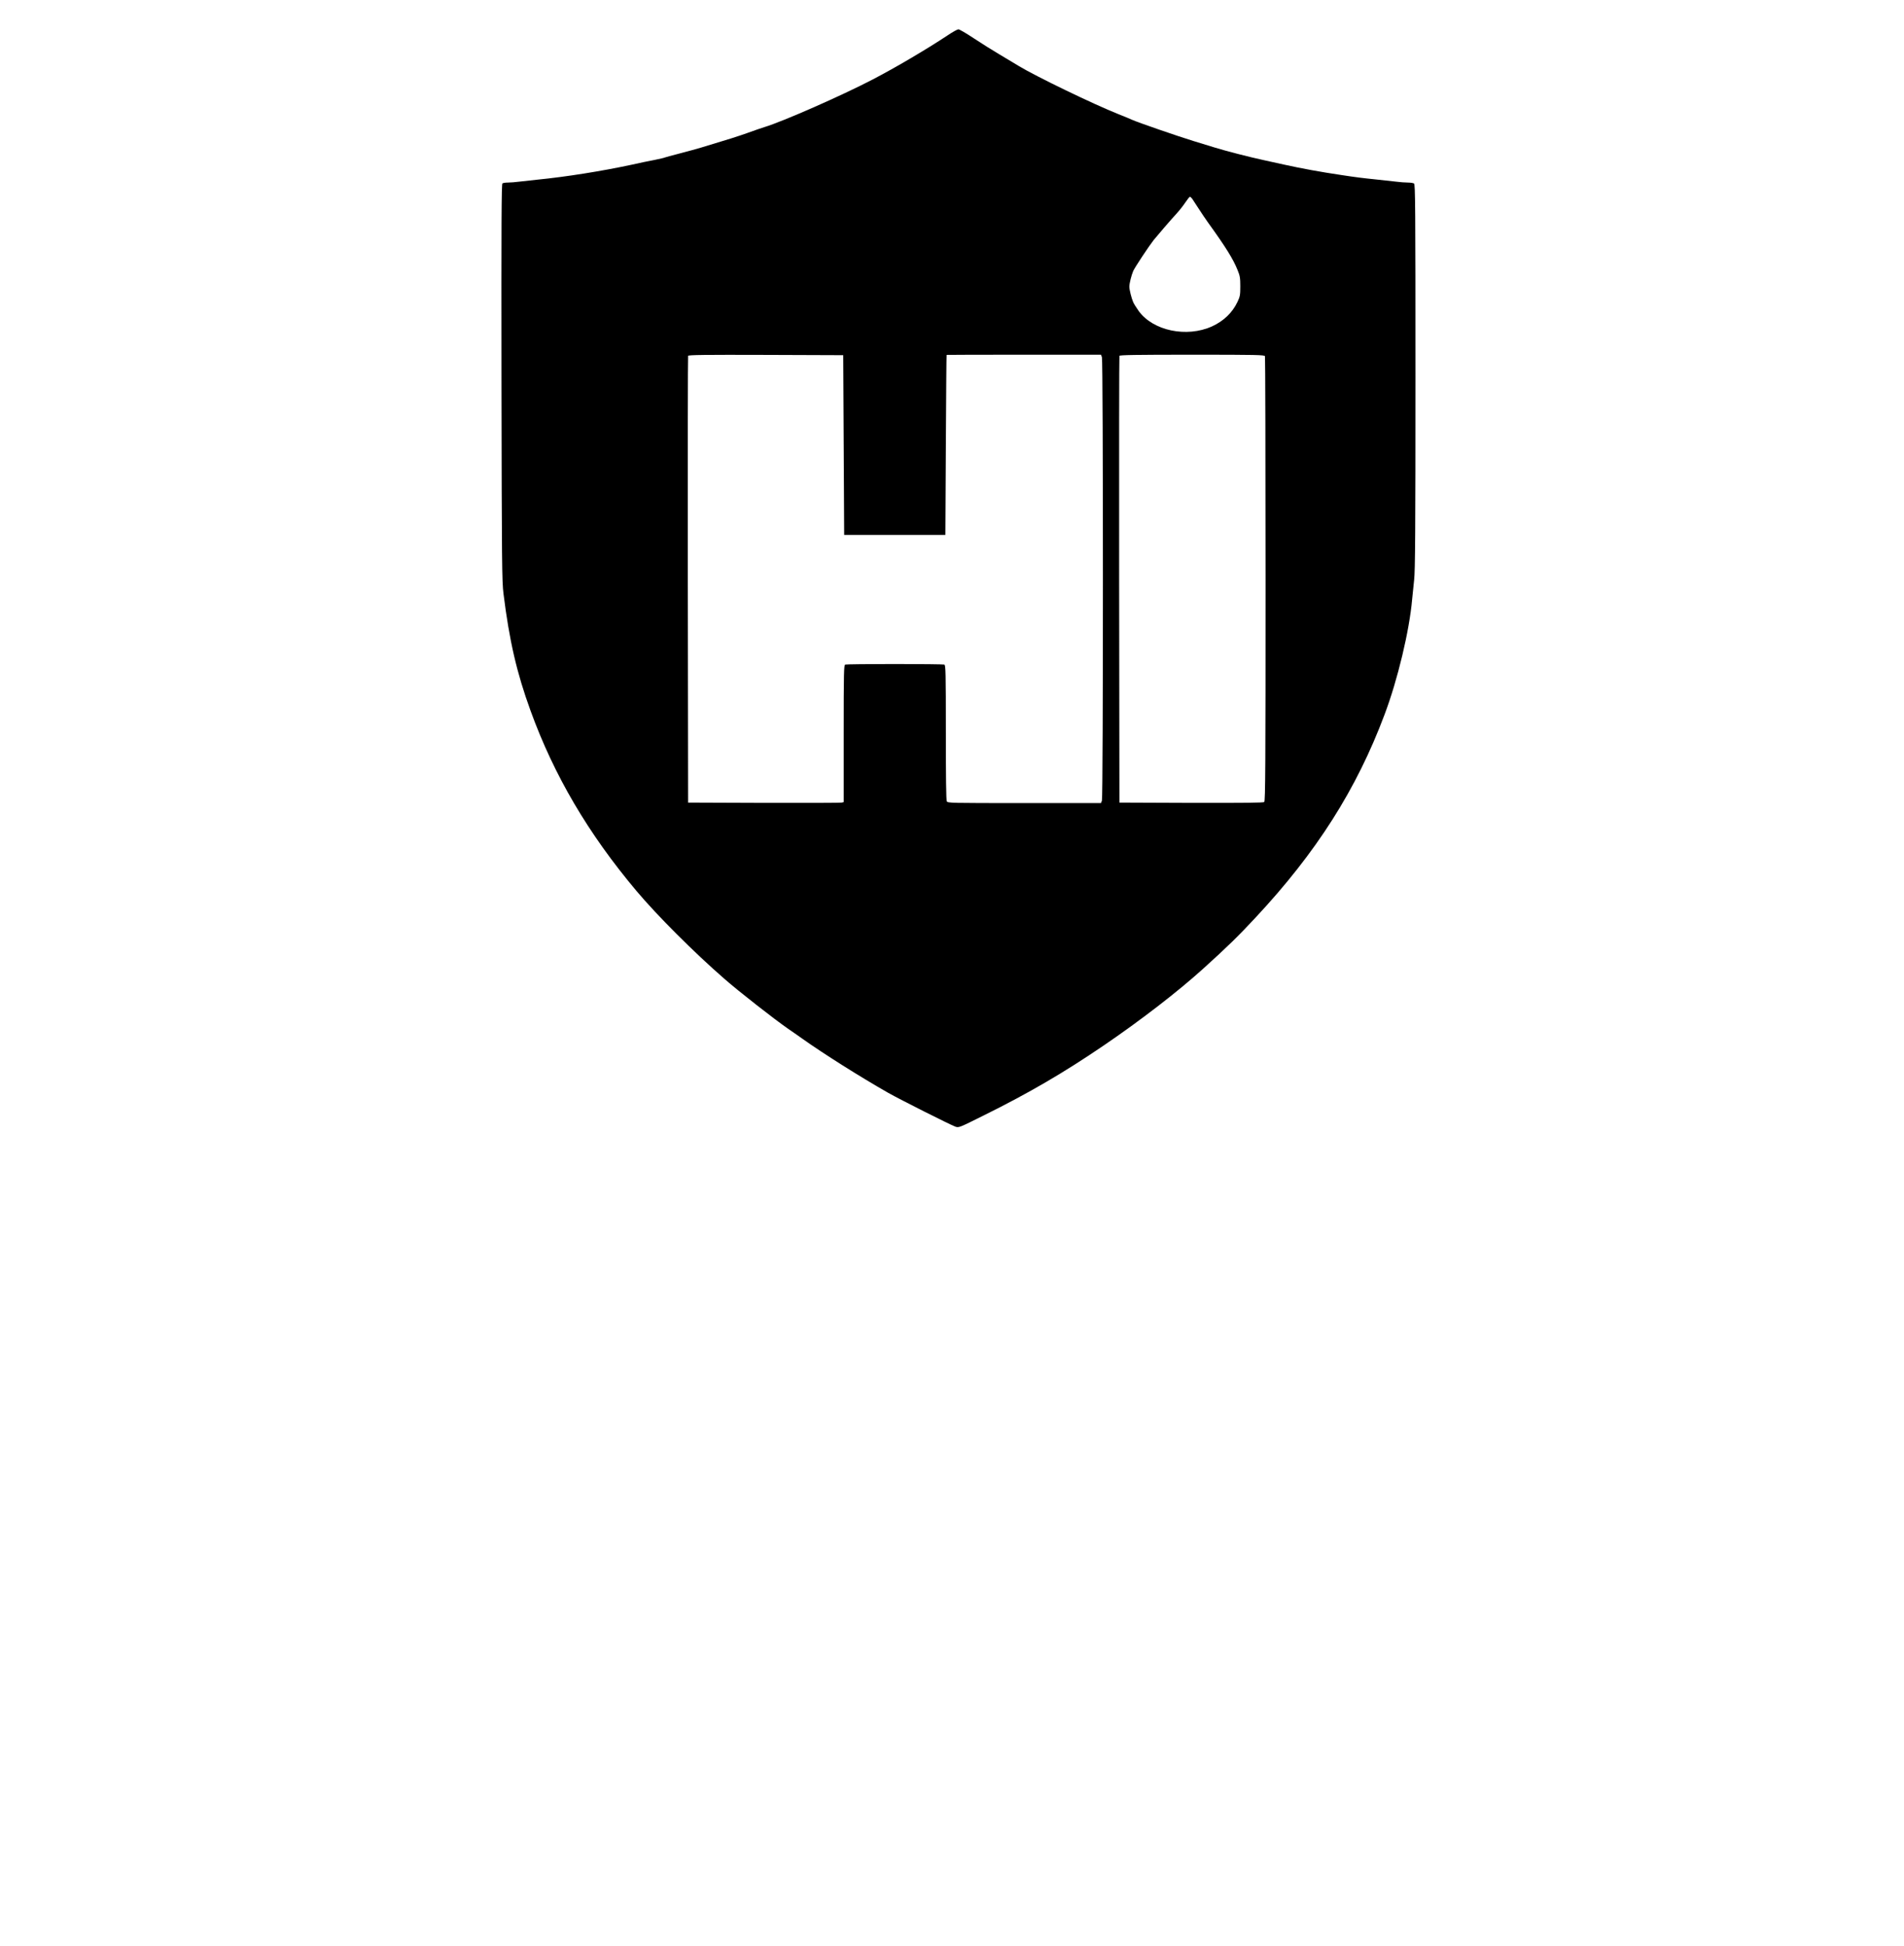 <?xml version="1.0" standalone="no"?>
<!DOCTYPE svg PUBLIC "-//W3C//DTD SVG 20010904//EN"
 "http://www.w3.org/TR/2001/REC-SVG-20010904/DTD/svg10.dtd">
<svg version="1.0" xmlns="http://www.w3.org/2000/svg"
 width="2013pt" height="2057pt" viewBox="0 0 2013 2057"
 preserveAspectRatio="xMidYMid meet">

<g transform="translate(0,2057) scale(0.1,-0.1)"
fill="#000000" stroke="none">
<path d="M10020 20197 c-227 -150 -549 -340 -795 -468 -324 -169 -952 -445
-1141 -502 -27 -8 -105 -35 -174 -60 -109 -39 -220 -74 -500 -158 -36 -11
-134 -38 -219 -60 -85 -22 -158 -42 -162 -44 -4 -3 -51 -14 -105 -25 -55 -10
-164 -33 -244 -51 -316 -68 -700 -129 -995 -158 -60 -6 -146 -16 -191 -21 -44
-6 -100 -10 -125 -10 -24 0 -50 -4 -57 -9 -10 -6 -12 -397 -10 -2102 3 -1919
5 -2106 21 -2234 62 -499 140 -837 286 -1238 248 -684 610 -1300 1121 -1907
217 -258 604 -645 925 -925 160 -140 530 -429 680 -533 33 -22 98 -68 145
-101 226 -161 620 -409 910 -574 131 -74 656 -338 711 -358 37 -12 39 -11 300
119 482 239 846 452 1269 740 392 267 779 566 1045 806 262 237 373 345 560
546 644 690 1068 1357 1363 2145 139 368 263 887 292 1220 5 50 14 142 21 205
11 91 14 533 14 2148 0 1796 -2 2034 -15 2042 -8 5 -37 10 -64 10 -28 0 -86 4
-130 10 -45 5 -130 15 -191 21 -167 17 -228 25 -380 48 -223 33 -425 70 -615
112 -25 6 -115 25 -200 44 -159 34 -414 100 -530 136 -36 11 -137 42 -225 69
-166 51 -583 195 -645 223 -19 9 -84 36 -145 60 -262 104 -870 398 -1052 508
-40 24 -132 80 -205 123 -73 43 -197 121 -274 172 -78 52 -151 94 -161 94 -10
0 -61 -28 -113 -63z m2585 -1729 c9 -13 39 -60 68 -104 29 -45 72 -109 97
-144 187 -259 269 -390 315 -507 24 -58 28 -82 28 -170 0 -92 -3 -108 -30
-165 -53 -113 -147 -203 -268 -258 -268 -122 -625 -47 -776 162 -25 35 -51 77
-58 93 -19 44 -41 132 -41 165 0 33 22 121 41 165 17 39 168 266 216 327 53
65 178 210 245 283 31 34 73 88 93 119 21 31 41 56 46 56 4 0 15 -10 24 -22z
m-3685 -2603 l5 -950 535 0 535 0 5 950 c3 523 6 951 8 953 1 1 369 2 817 2
l815 0 10 -26 c14 -35 14 -4653 0 -4688 l-10 -26 -809 0 c-791 0 -811 0 -821
19 -7 13 -10 259 -10 729 0 638 -2 710 -16 716 -9 3 -244 6 -524 6 -280 0
-515 -3 -524 -6 -14 -6 -16 -79 -16 -730 l0 -724 -22 -5 c-13 -3 -383 -4 -823
-3 l-800 3 -3 2355 c-1 1295 0 2361 3 2368 3 10 173 12 822 10 l818 -3 5 -950z
m4454 939 c3 -9 6 -1070 6 -2359 0 -1963 -2 -2344 -14 -2354 -9 -8 -220 -10
-772 -9 l-759 3 -3 2355 c-1 1295 0 2361 3 2368 3 9 166 12 769 12 687 0 764
-2 770 -16z"/>
</g>
</svg>
